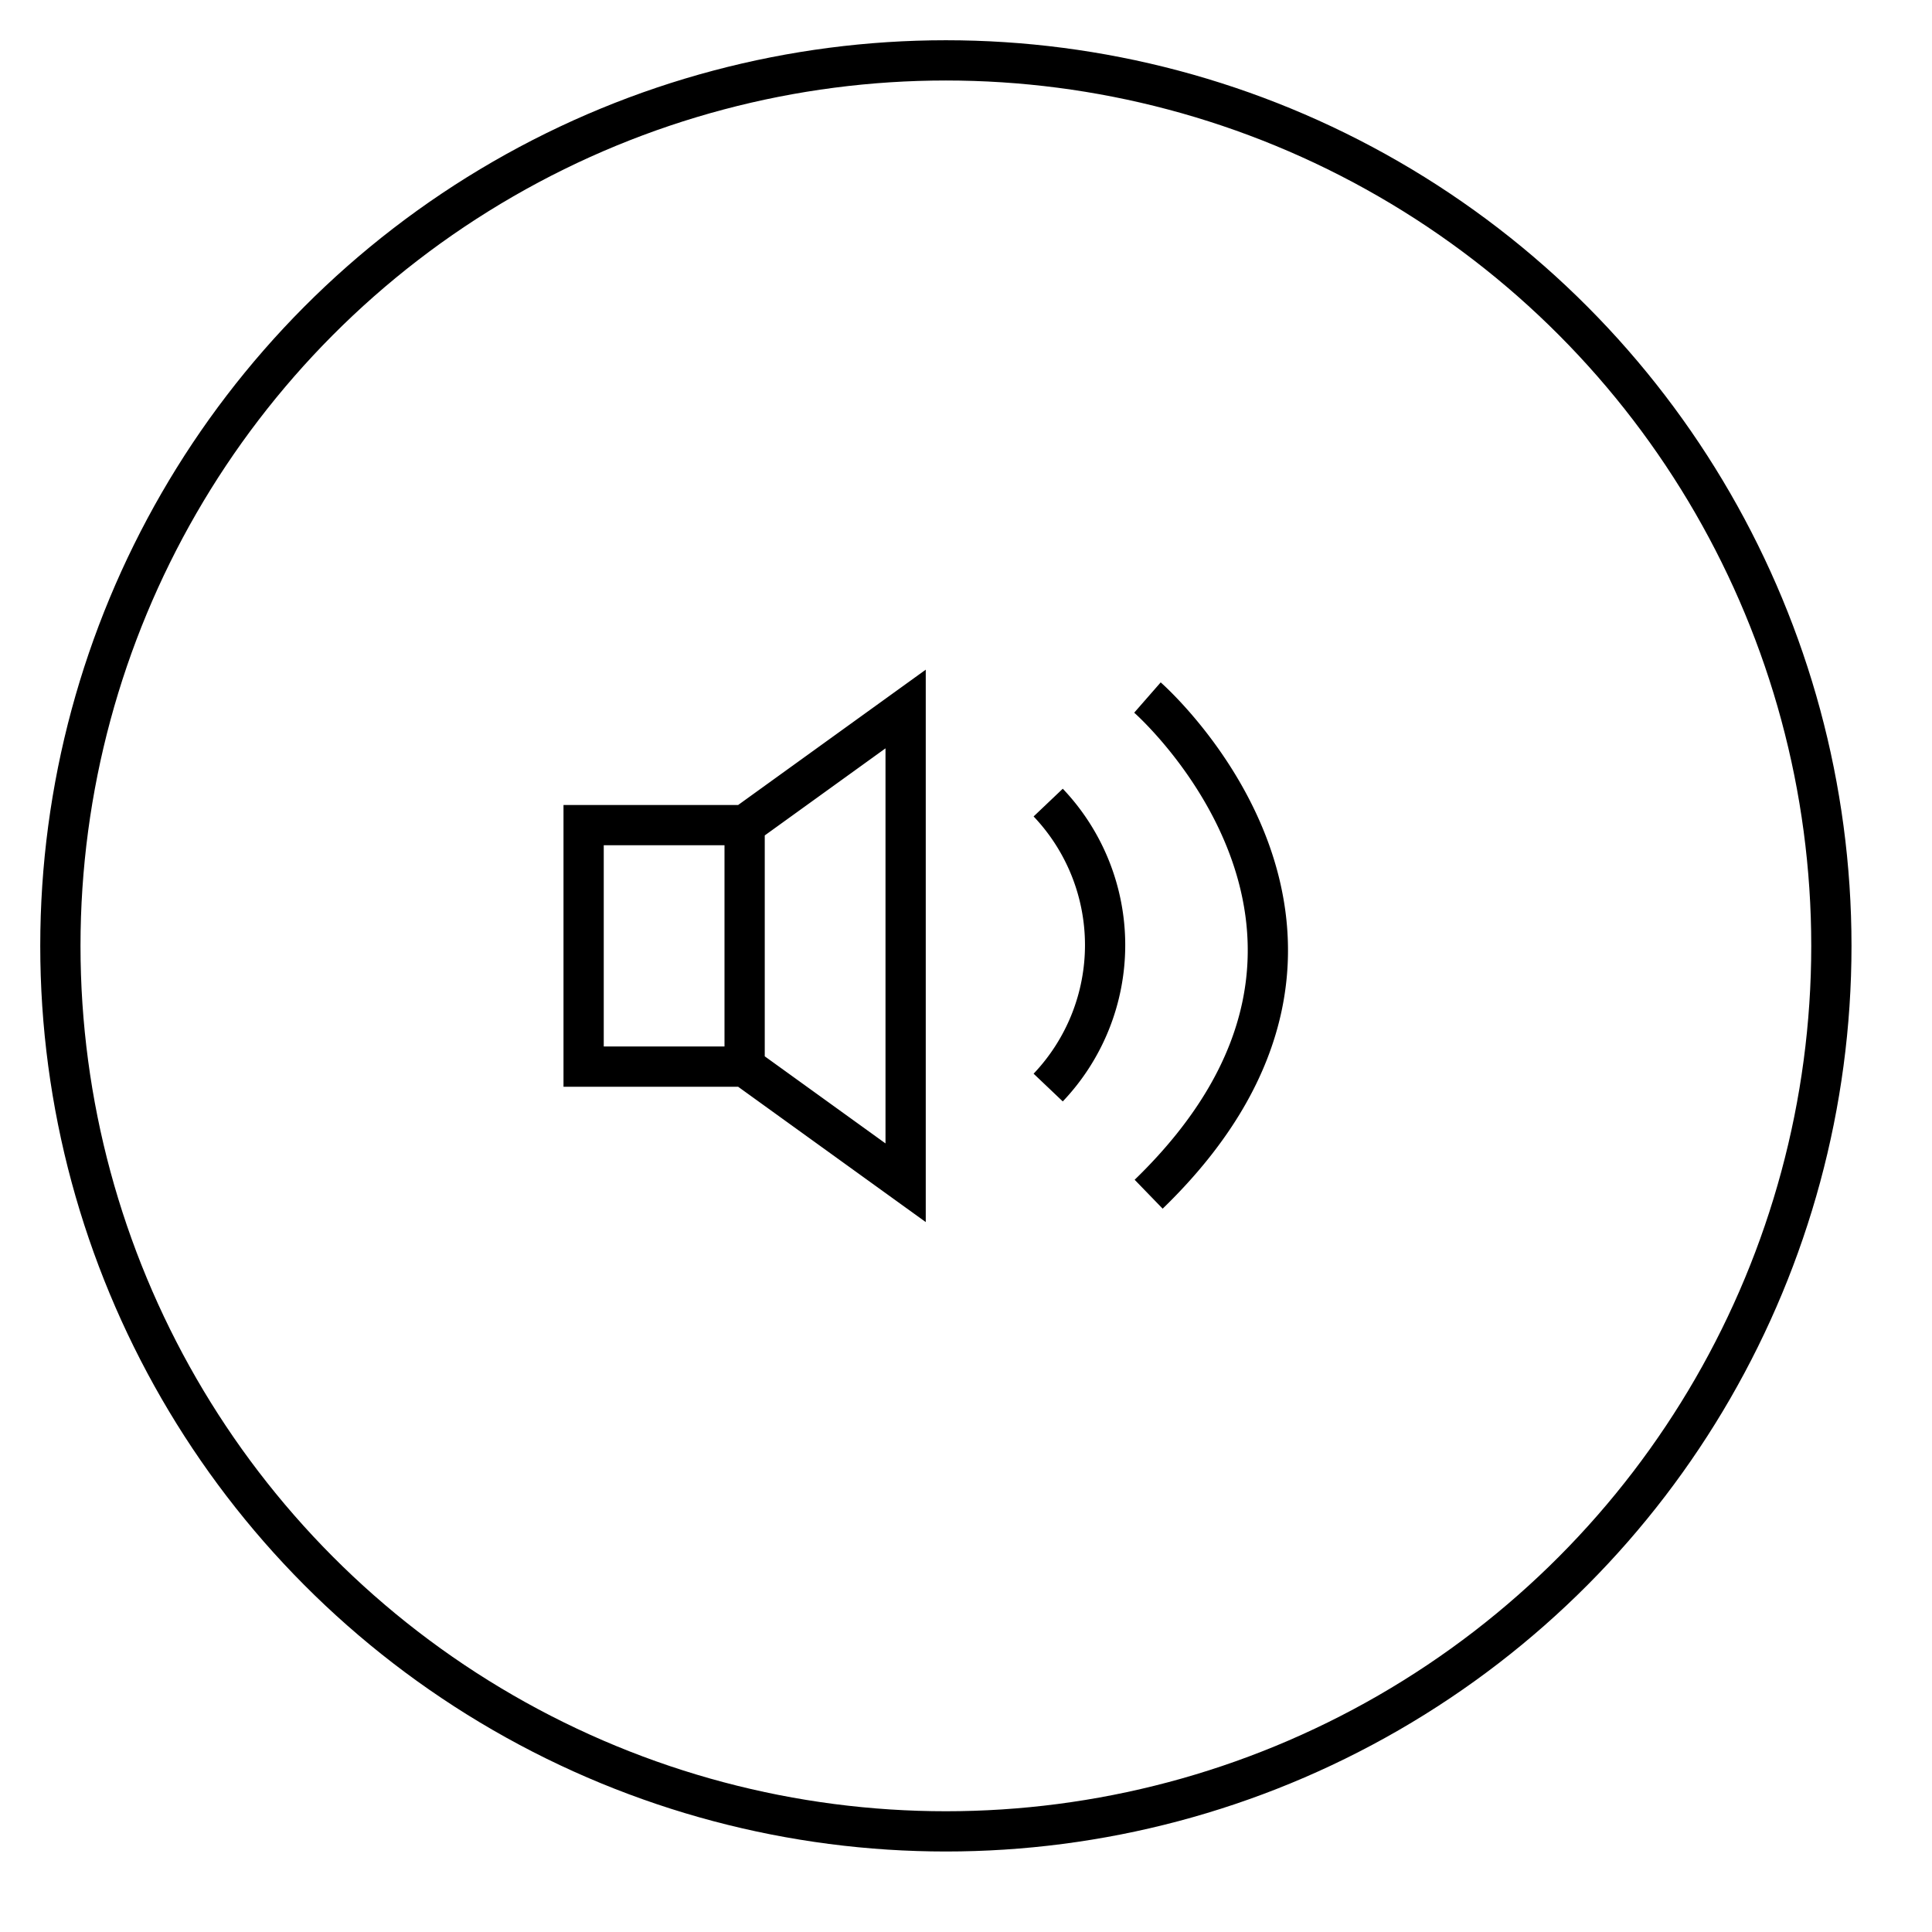 <svg xmlns="http://www.w3.org/2000/svg" width="48" height="48" viewBox="0 0 48 48"><g fill="none" stroke="currentColor" stroke-miterlimit="10"><path d="M14.5 20.5h4v6h-4zM18.5 26.5l4 2.885v-11.77l-4 2.885M26.042 19.94a5.138 5.138 0 0 1 0 7.08M28.508 17.33s6.712 5.867.03 12.34"/><circle cx="23.5" cy="23.5" r="22"/></g></svg>